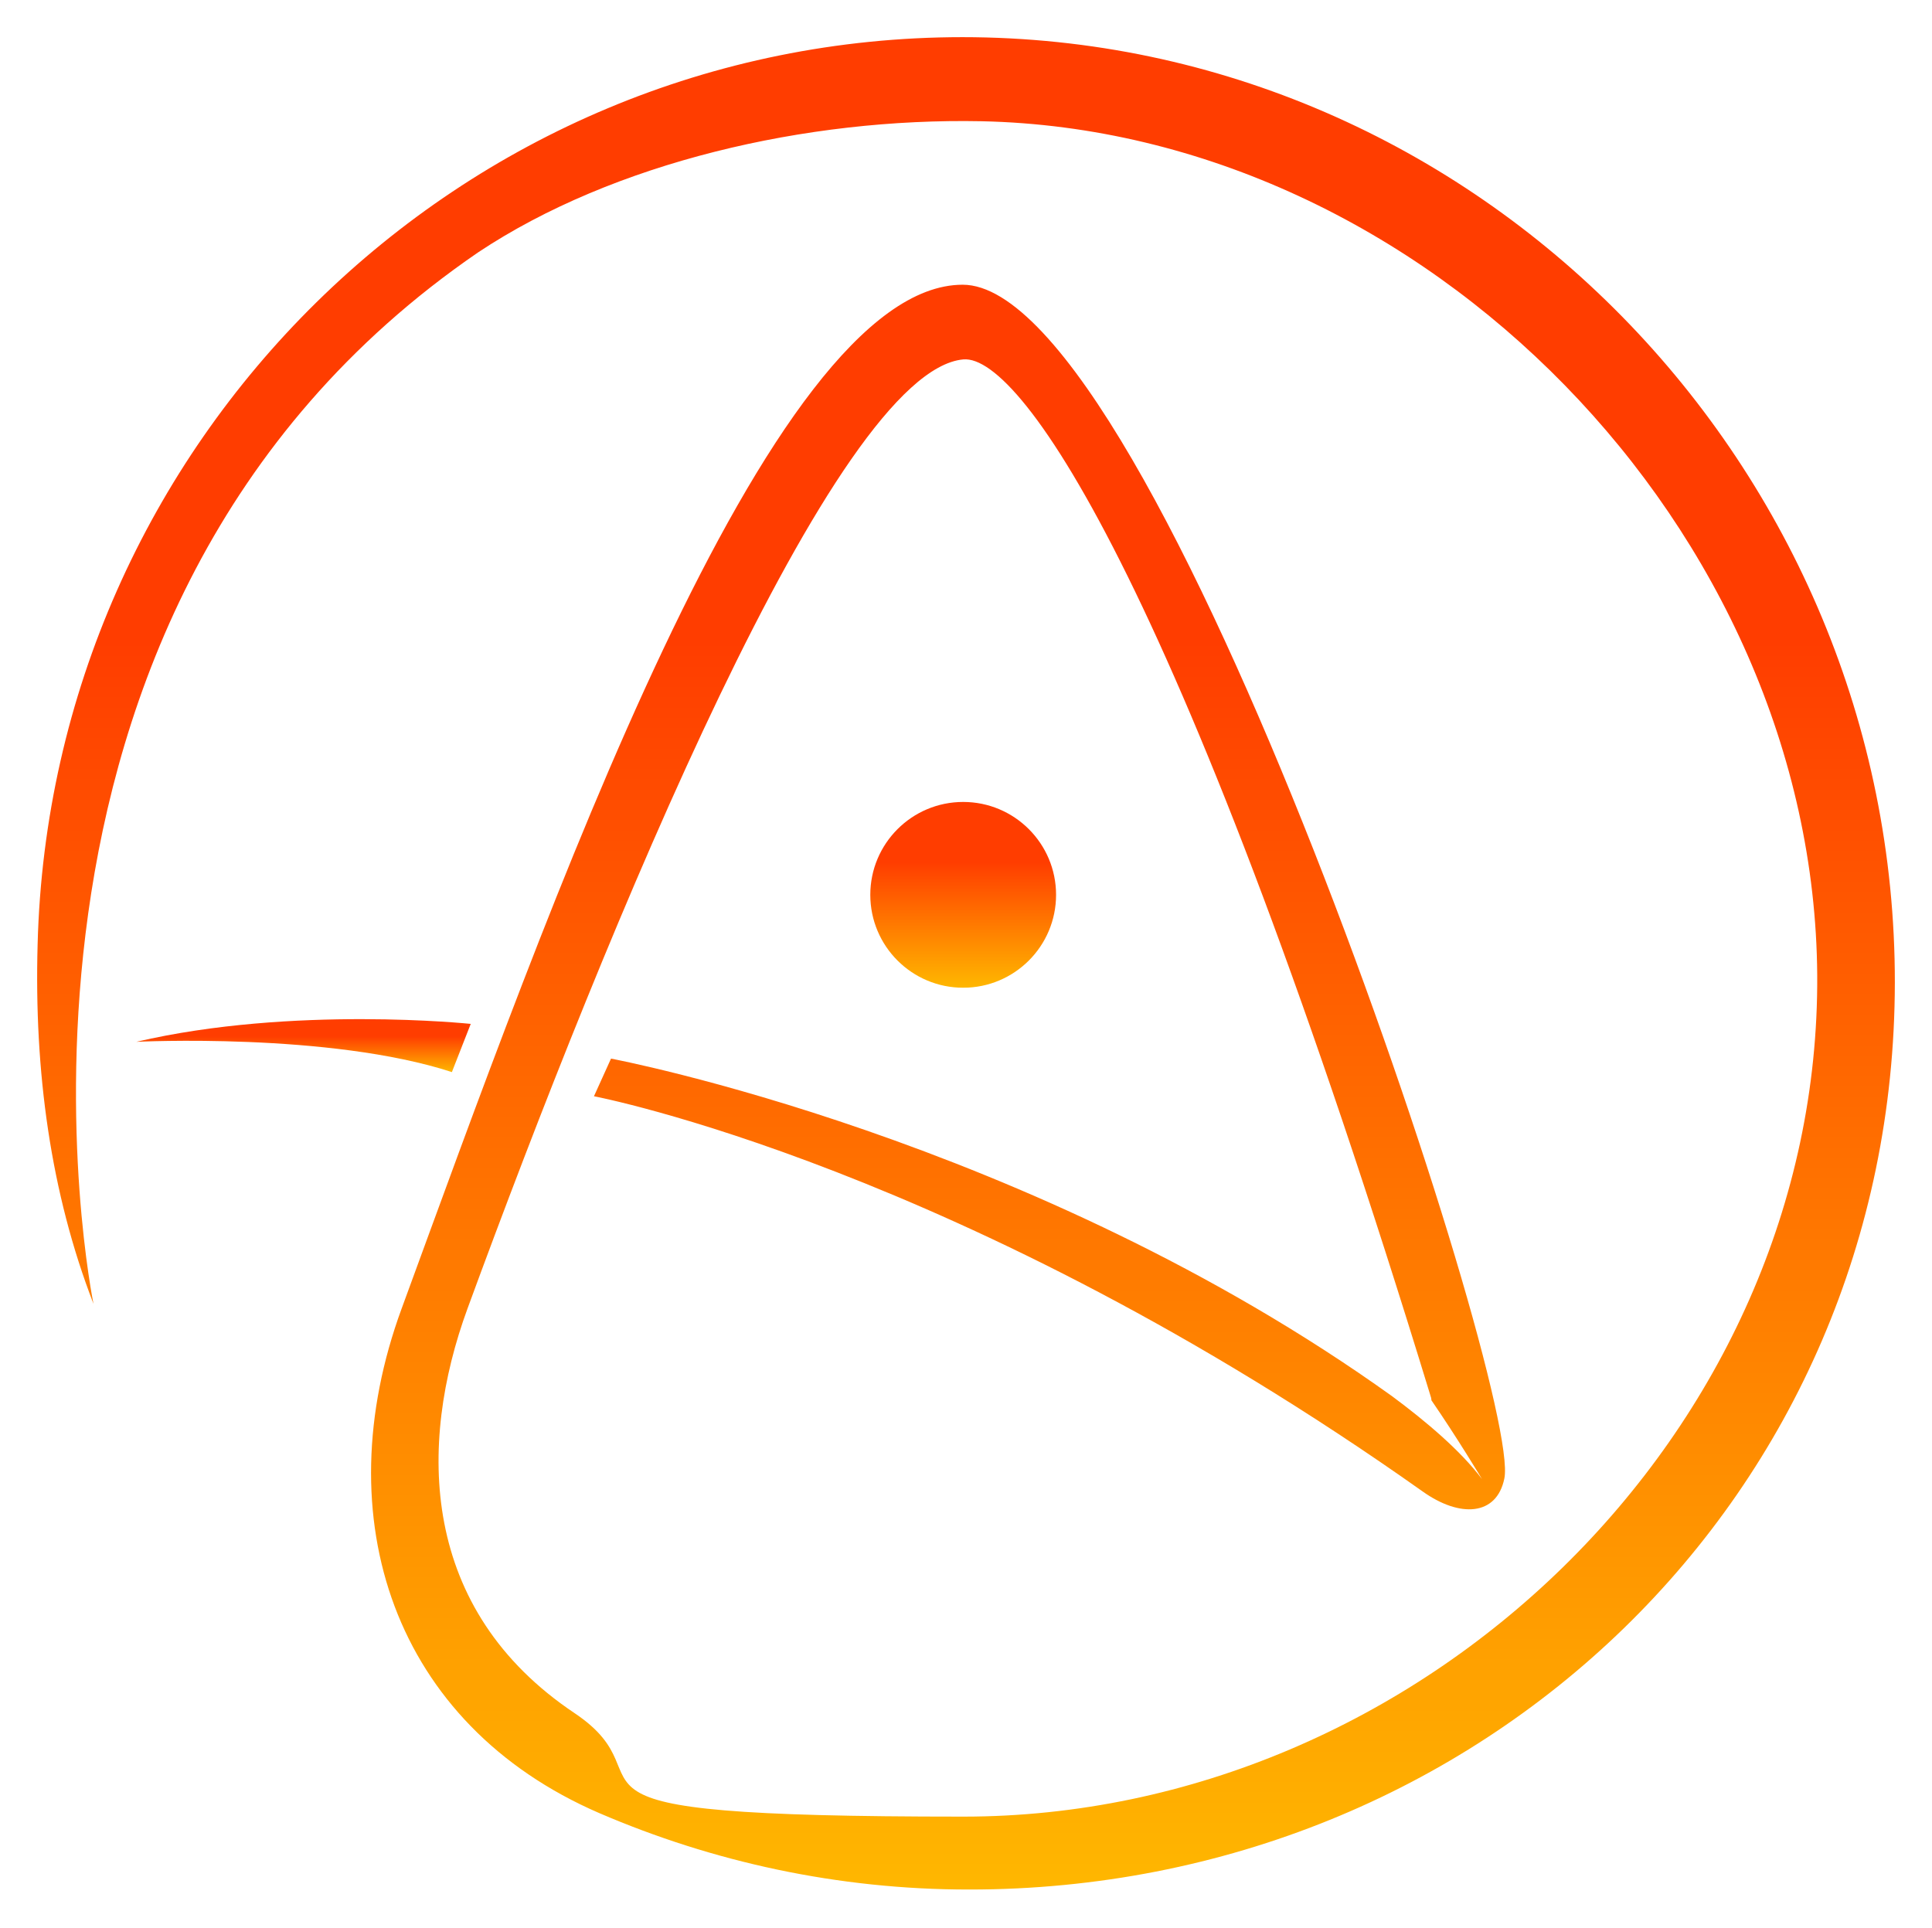 <svg width="520" height="519" viewBox="0 0 520 519" fill="none" xmlns="http://www.w3.org/2000/svg">
<path d="M259.112 10C123.776 10 13.607 118.903 10.124 254.239C9.175 288.43 13.607 321.037 25.162 350.954C25.162 350.954 -13.144 165.123 128.683 67.934C165.089 43.715 217.008 31.686 264.178 32.635C383.686 35.168 488.314 142.962 489.106 262.47C489.897 385.619 382.261 488.981 259.271 488.981C136.281 488.981 182.976 480.117 154.642 461.122C113.012 433.264 112.379 388.943 125.833 352.22C163.506 249.491 224.764 99.908 259.271 96.742C275.258 95.317 319.262 160.691 384.952 375.488C385.11 375.963 385.268 376.438 385.268 376.913C392.233 387.043 398.881 398.124 398.881 398.124C393.183 390.526 383.844 382.611 374.663 375.805C277.474 306.158 164.456 284.947 164.456 284.947L159.866 295.078C159.866 295.078 259.271 313.914 382.894 401.448C392.866 408.571 402.838 408.096 404.896 397.965C409.803 374.855 311.506 76.639 259.112 76.639C206.719 76.639 146.886 246.483 108.105 352.22C87.369 408.729 106.047 464.13 161.29 488.031C191.84 501.169 225.397 508.609 260.854 508.609C398.723 508.609 509.842 402.397 510 264.528C510.158 125.709 397.773 10 258.954 10H259.112Z" fill="url(#paint0_linear_1_15)"/>
<path d="M121.688 288.407L126.699 275.601C126.699 275.601 78.823 270.59 36.699 280.426C36.699 280.426 88.658 277.828 121.688 288.592V288.407Z" fill="url(#paint1_linear_1_15)"/>
<path d="M259.242 265.868C273.049 265.868 284.242 254.674 284.242 240.865C284.242 227.056 273.049 215.862 259.242 215.862C245.434 215.862 234.242 227.056 234.242 240.865C234.242 254.674 245.434 265.868 259.242 265.868Z" fill="url(#paint2_linear_1_15)"/>
<defs>
<linearGradient id="paint0_linear_1_15" x1="260" y1="10" x2="260" y2="508.609" gradientUnits="userSpaceOnUse">
<stop offset="0.326" stop-color="#FF3D00"/>
<stop offset="1" stop-color="#FFB700"/>
<stop offset="1" stop-color="#FFC93C"/>
</linearGradient>
<linearGradient id="paint1_linear_1_15" x1="81.699" y1="274.325" x2="81.699" y2="288.592" gradientUnits="userSpaceOnUse">
<stop offset="0.326" stop-color="#FF3D00"/>
<stop offset="1" stop-color="#FFB700"/>
<stop offset="1" stop-color="#FFC93C"/>
</linearGradient>
<linearGradient id="paint2_linear_1_15" x1="259.242" y1="215.862" x2="259.242" y2="265.868" gradientUnits="userSpaceOnUse">
<stop offset="0.326" stop-color="#FF3D00"/>
<stop offset="1" stop-color="#FFB700"/>
<stop offset="1" stop-color="#FFC93C"/>
</linearGradient>
</defs>
</svg>
